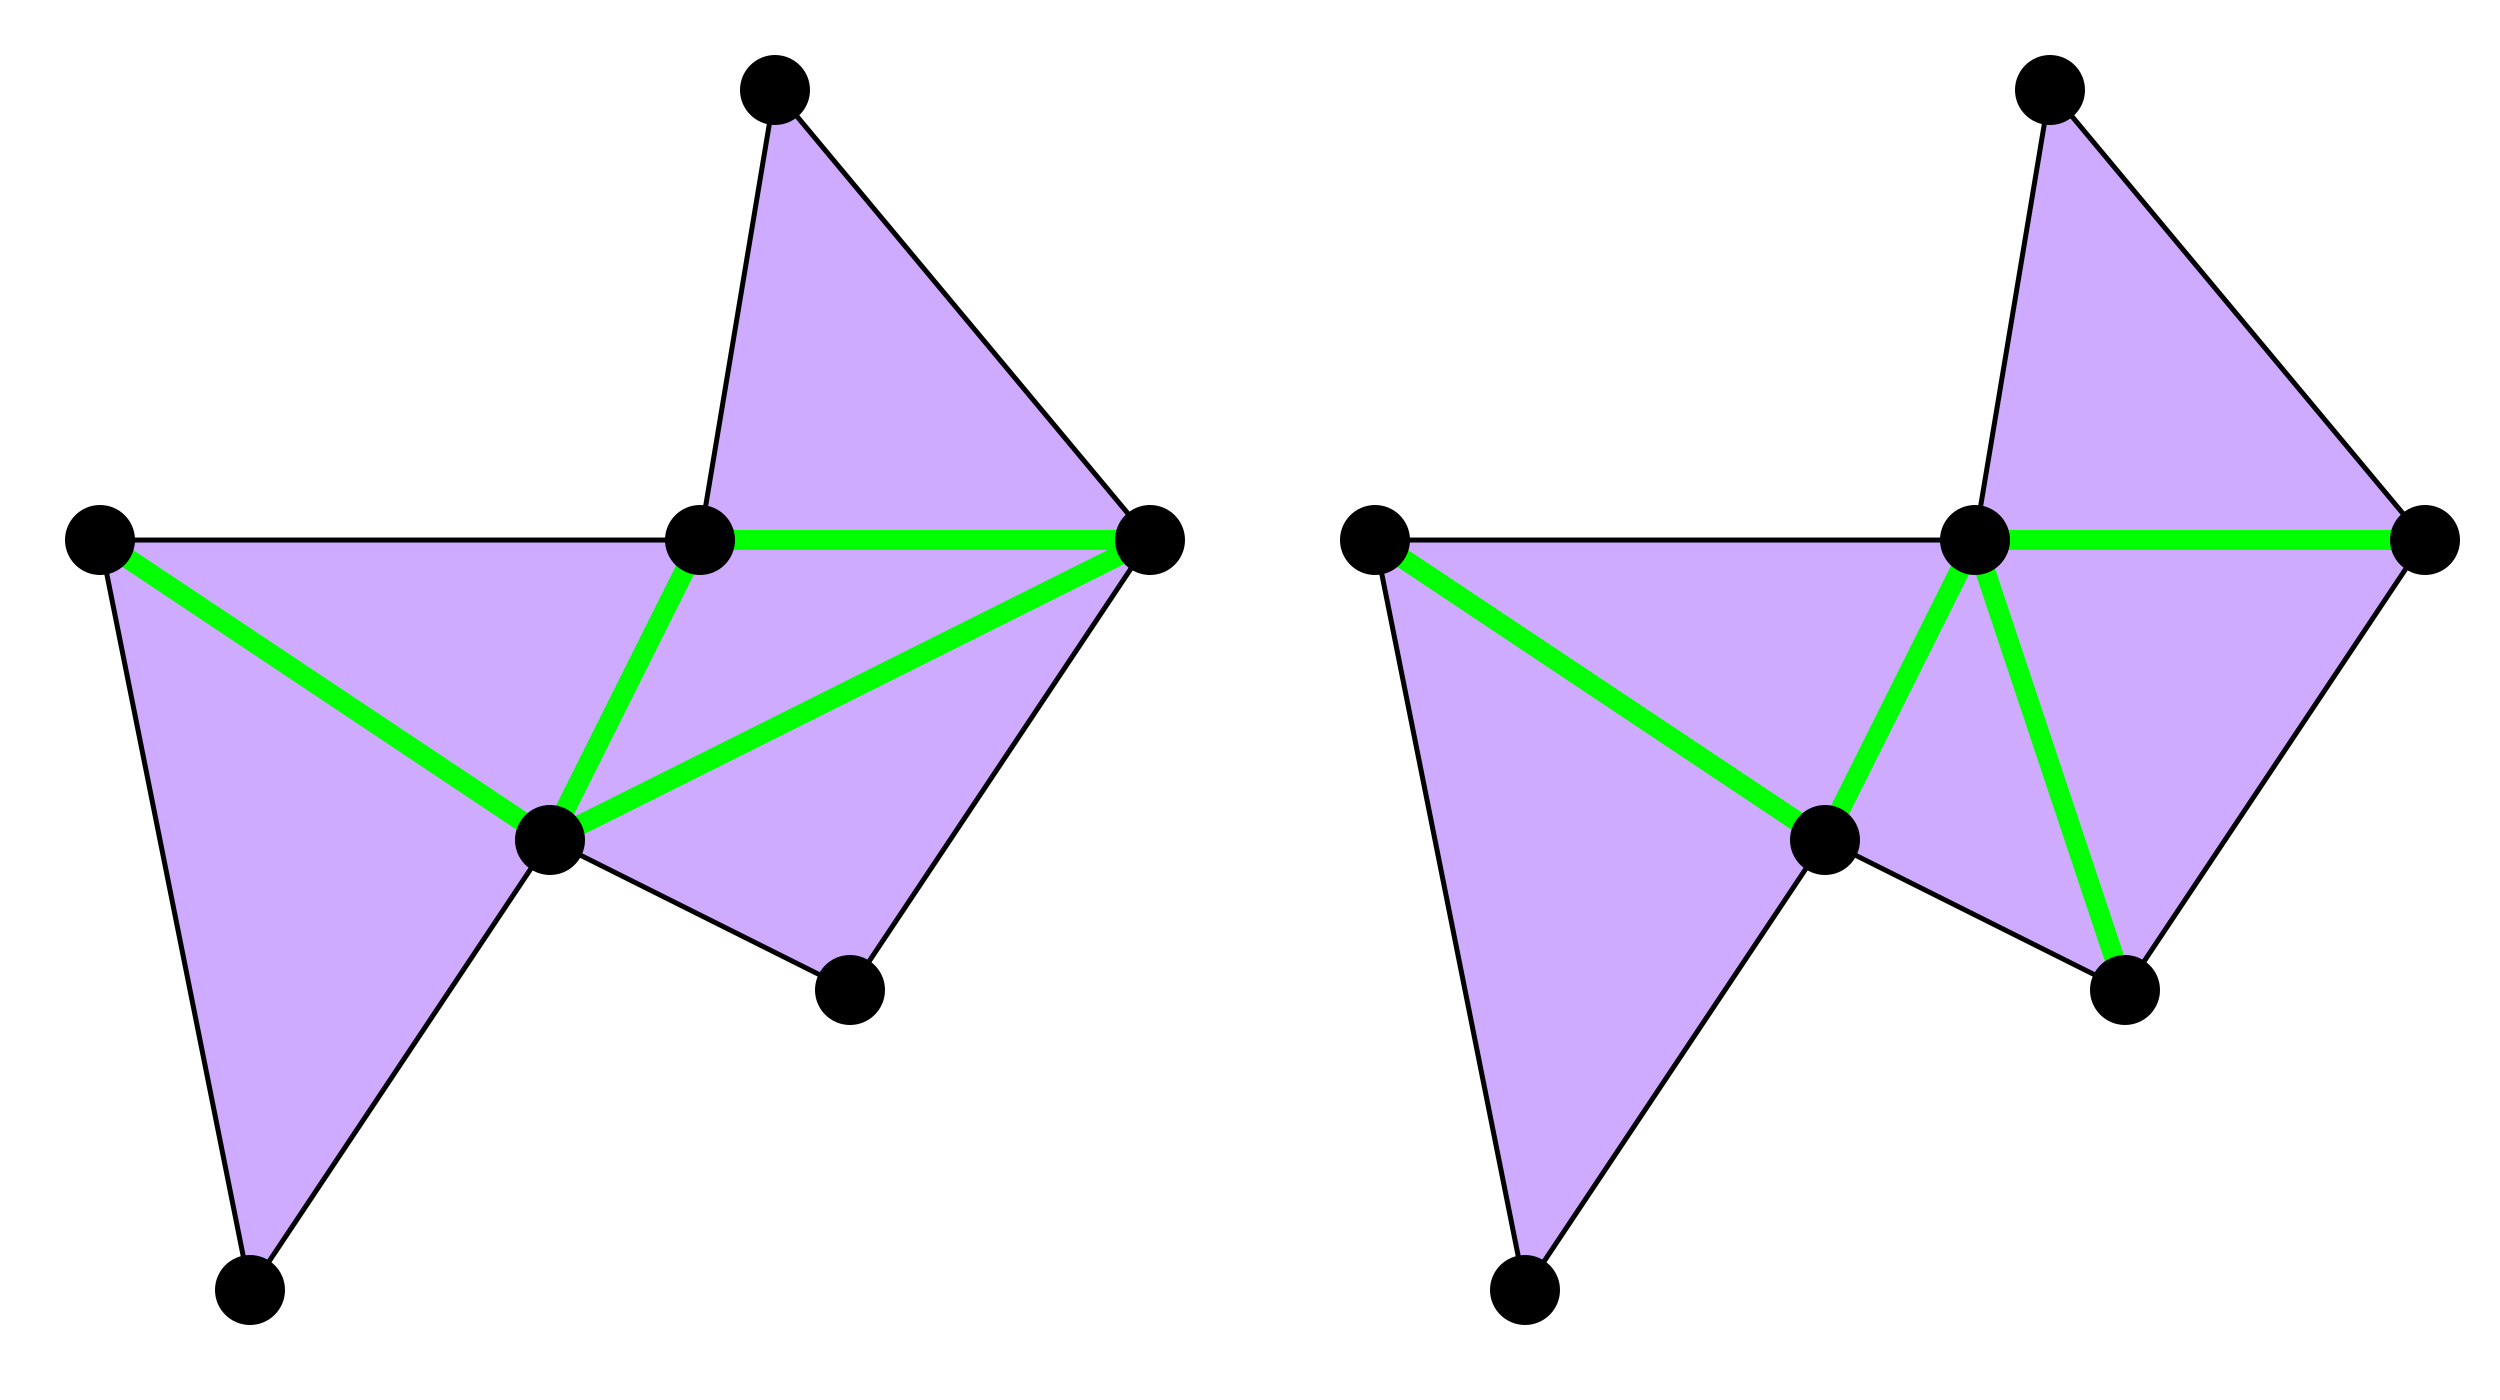 <?xml version="1.0" encoding="UTF-8" standalone="no"?>

<svg xmlns="http://www.w3.org/2000/svg" xmlns:xlink="http://www.w3.org/1999/xlink" width="500" height="280" viewBox="0 0 500 280">

<rect x="0" y="0" width="500" height="280" fill="#333333" stroke="none"/>

<defs>
	<clipPath id="clipPath_E1">
		<rect x="0" y="0" width="500" height="280" />
	</clipPath>
</defs>

<g style="clip-path: url(#clipPath_E1);" stroke-linecap="round">
	<rect x="0" y="0" width="500" height="280" fill="#ffffff" fill-opacity="1"/>
	<rect x="0" y="0" width="1000" height="560" fill="#ffffff" fill-opacity="1" stroke="none" />
	<path fill="#ae73ff" fill-opacity="0.6" stroke="none" d="M 275 108 L 395 108 L 410 18 L 485 108 L 425 198 L 365 168 L 305 258 L 275 108 " />
	<path fill="none" stroke="#000000" stroke-opacity="1" stroke-width="1" d="M 275 108 L 395 108 L 410 18 L 485 108 L 425 198 L 365 168 L 305 258 L 275 108 " />
	<path fill="none" stroke="#00ff00" stroke-opacity="1" stroke-width="4" d="M 275 108 L 365 168 " />
	<circle cx="275" cy="108" r="2" stroke="none" fill="#00ff00" fill-opacity="1" />
	<circle cx="365" cy="168" r="2" stroke="none" fill="#00ff00" fill-opacity="1" />
	<path fill="none" stroke="#00ff00" stroke-opacity="1" stroke-width="4" d="M 395 108 L 365 168 " />
	<circle cx="395" cy="108" r="2" stroke="none" fill="#00ff00" fill-opacity="1" />
	<circle cx="365" cy="168" r="2" stroke="none" fill="#00ff00" fill-opacity="1" />
	<path fill="none" stroke="#00ff00" stroke-opacity="1" stroke-width="4" d="M 395 108 L 425 198 " />
	<circle cx="395" cy="108" r="2" stroke="none" fill="#00ff00" fill-opacity="1" />
	<circle cx="425" cy="198" r="2" stroke="none" fill="#00ff00" fill-opacity="1" />
	<path fill="none" stroke="#00ff00" stroke-opacity="1" stroke-width="4" d="M 395 108 L 485 108 " />
	<circle cx="395" cy="108" r="2" stroke="none" fill="#00ff00" fill-opacity="1" />
	<circle cx="485" cy="108" r="2" stroke="none" fill="#00ff00" fill-opacity="1" />
	<circle cx="275" cy="108" r="7" stroke="none" fill="#000000" fill-opacity="1" />
	<circle cx="395" cy="108" r="7" stroke="none" fill="#000000" fill-opacity="1" />
	<circle cx="410" cy="18" r="7" stroke="none" fill="#000000" fill-opacity="1" />
	<circle cx="485" cy="108" r="7" stroke="none" fill="#000000" fill-opacity="1" />
	<circle cx="425" cy="198" r="7" stroke="none" fill="#000000" fill-opacity="1" />
	<circle cx="365" cy="168" r="7" stroke="none" fill="#000000" fill-opacity="1" />
	<circle cx="305" cy="258" r="7" stroke="none" fill="#000000" fill-opacity="1" />
	<path fill="#ae73ff" fill-opacity="0.6" stroke="none" d="M 20 108 L 140 108 L 155 18 L 230 108 L 170 198 L 110 168 L 50 258 L 20 108 " />
	<path fill="none" stroke="#000000" stroke-opacity="1" stroke-width="1" d="M 20 108 L 140 108 L 155 18 L 230 108 L 170 198 L 110 168 L 50 258 L 20 108 " />
	<path fill="none" stroke="#00ff00" stroke-opacity="1" stroke-width="4" d="M 20 108 L 110 168 " />
	<circle cx="20" cy="108" r="2" stroke="none" fill="#00ff00" fill-opacity="1" />
	<circle cx="110" cy="168" r="2" stroke="none" fill="#00ff00" fill-opacity="1" />
	<path fill="none" stroke="#00ff00" stroke-opacity="1" stroke-width="4" d="M 230 108 L 110 168 " />
	<circle cx="230" cy="108" r="2" stroke="none" fill="#00ff00" fill-opacity="1" />
	<circle cx="110" cy="168" r="2" stroke="none" fill="#00ff00" fill-opacity="1" />
	<path fill="none" stroke="#00ff00" stroke-opacity="1" stroke-width="4" d="M 140 108 L 110 168 " />
	<circle cx="140" cy="108" r="2" stroke="none" fill="#00ff00" fill-opacity="1" />
	<circle cx="110" cy="168" r="2" stroke="none" fill="#00ff00" fill-opacity="1" />
	<path fill="none" stroke="#00ff00" stroke-opacity="1" stroke-width="4" d="M 140 108 L 230 108 " />
	<circle cx="140" cy="108" r="2" stroke="none" fill="#00ff00" fill-opacity="1" />
	<circle cx="230" cy="108" r="2" stroke="none" fill="#00ff00" fill-opacity="1" />
	<circle cx="20" cy="108" r="7" stroke="none" fill="#000000" fill-opacity="1" />
	<circle cx="140" cy="108" r="7" stroke="none" fill="#000000" fill-opacity="1" />
	<circle cx="155" cy="18" r="7" stroke="none" fill="#000000" fill-opacity="1" />
	<circle cx="230" cy="108" r="7" stroke="none" fill="#000000" fill-opacity="1" />
	<circle cx="170" cy="198" r="7" stroke="none" fill="#000000" fill-opacity="1" />
	<circle cx="110" cy="168" r="7" stroke="none" fill="#000000" fill-opacity="1" />
	<circle cx="50" cy="258" r="7" stroke="none" fill="#000000" fill-opacity="1" />
</g>


</svg>
